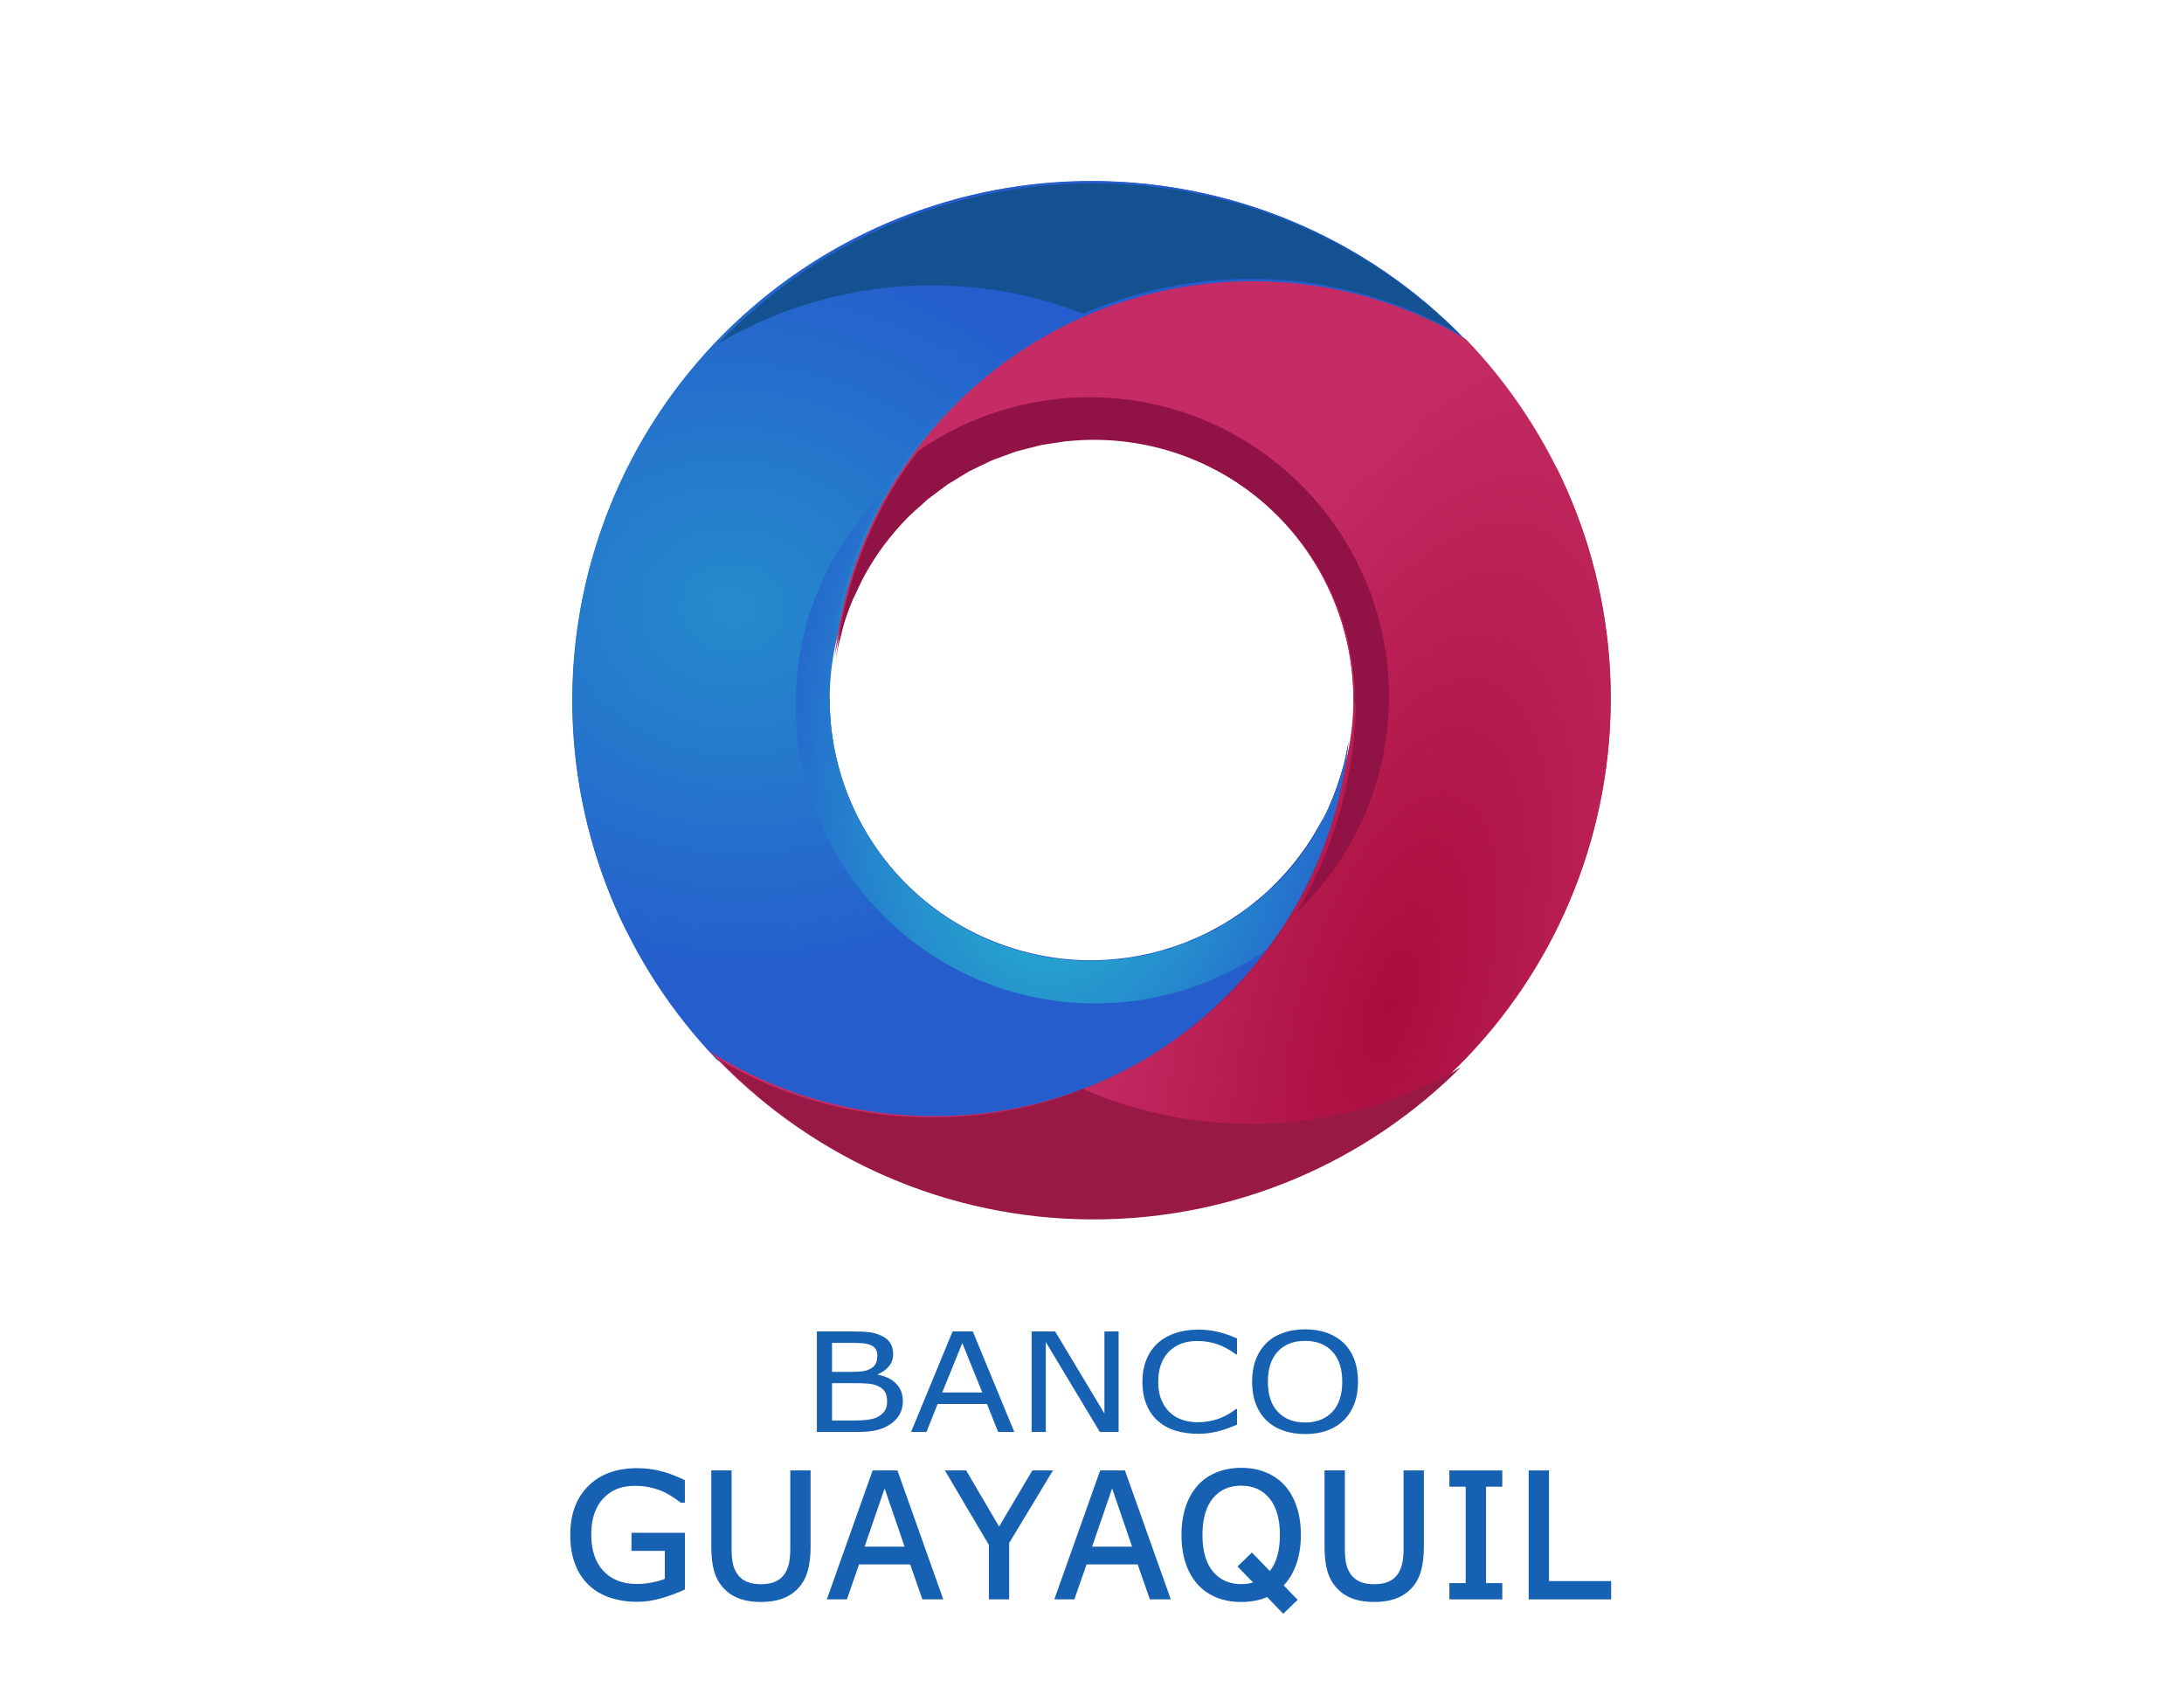 <?xml version="1.0" encoding="UTF-8" standalone="no"?>
<!-- Created with Inkscape (http://www.inkscape.org/) -->

<svg
   xmlns:dc="http://purl.org/dc/elements/1.1/"
   xmlns:cc="http://creativecommons.org/ns#"
   xmlns:rdf="http://www.w3.org/1999/02/22-rdf-syntax-ns#"
   xmlns:svg="http://www.w3.org/2000/svg"
   xmlns="http://www.w3.org/2000/svg"
   xmlns:xlink="http://www.w3.org/1999/xlink"
   xmlns:sodipodi="http://sodipodi.sourceforge.net/DTD/sodipodi-0.dtd"
   xmlns:inkscape="http://www.inkscape.org/namespaces/inkscape"
   width="1031.429"
   height="800"
   id="svg2"
   version="1.1"
   inkscape:version="0.48.5 r10040"
   sodipodi:docname="Documento nuevo 1">
  <defs
     id="defs4">
    <linearGradient
       id="linearGradient4081">
      <stop
         id="stop4083"
         offset="0"
         style="stop-color:#25e5cc;stop-opacity:1;" />
      <stop
         id="stop4085"
         offset="1"
         style="stop-color:#255dcc;stop-opacity:1;" />
    </linearGradient>
    <linearGradient
       id="linearGradient4053">
      <stop
         id="stop4055"
         offset="0"
         style="stop-color:#258bcc;stop-opacity:1;" />
      <stop
         id="stop4057"
         offset="1"
         style="stop-color:#25388b;stop-opacity:0.471" />
    </linearGradient>
    <linearGradient
       id="linearGradient4035">
      <stop
         style="stop-color:#258bcc;stop-opacity:1;"
         offset="0"
         id="stop4037" />
      <stop
         style="stop-color:#255dcc;stop-opacity:1;"
         offset="1"
         id="stop4039" />
    </linearGradient>
    <linearGradient
       id="linearGradient4027">
      <stop
         style="stop-color:#1664af;stop-opacity:1;"
         offset="0"
         id="stop4029" />
      <stop
         style="stop-color:#1664e7;stop-opacity:1;"
         offset="1"
         id="stop4031" />
    </linearGradient>
    <linearGradient
       id="linearGradient4019">
      <stop
         style="stop-color:#a90d3c;stop-opacity:1;"
         offset="0"
         id="stop4021" />
      <stop
         style="stop-color:#c52c65;stop-opacity:1;"
         offset="1"
         id="stop4023" />
    </linearGradient>
    <radialGradient
       inkscape:collect="always"
       xlink:href="#linearGradient4081"
       id="radialGradient4049"
       cx="401.672"
       cy="457.125"
       fx="401.672"
       fy="457.125"
       r="130.547"
       gradientTransform="matrix(-1.085,-0.164,0.277,-1.836,895.13,1362.263)"
       gradientUnits="userSpaceOnUse" />
    <radialGradient
       inkscape:collect="always"
       xlink:href="#linearGradient4019"
       id="radialGradient4077"
       gradientUnits="userSpaceOnUse"
       gradientTransform="matrix(0.451,-1.542,0.611,0.179,386.859,911.905)"
       cx="226.597"
       cy="102.664"
       fx="226.597"
       fy="102.664"
       r="212.812" />
    <radialGradient
       inkscape:collect="always"
       xlink:href="#linearGradient4035"
       id="radialGradient4079"
       gradientUnits="userSpaceOnUse"
       gradientTransform="matrix(-0.995,-0.095,0.081,-0.84,450.086,745.284)"
       cx="241.42"
       cy="392.916"
       fx="241.42"
       fy="392.916"
       r="212.812" />
    <radialGradient
       inkscape:collect="always"
       xlink:href="#linearGradient4035"
       id="radialGradient4089"
       gradientUnits="userSpaceOnUse"
       gradientTransform="matrix(-0.995,-0.095,0.081,-0.84,634.086,745.284)"
       cx="241.42"
       cy="392.916"
       fx="241.42"
       fy="392.916"
       r="212.812" />
    <radialGradient
       inkscape:collect="always"
       xlink:href="#linearGradient4019"
       id="radialGradient4091"
       gradientUnits="userSpaceOnUse"
       gradientTransform="matrix(0.451,-1.542,0.611,0.179,570.859,911.905)"
       cx="226.597"
       cy="102.664"
       fx="226.597"
       fy="102.664"
       r="212.812" />
    <radialGradient
       inkscape:collect="always"
       xlink:href="#linearGradient4019"
       id="radialGradient4148"
       gradientUnits="userSpaceOnUse"
       gradientTransform="matrix(0.451,-1.542,0.611,0.179,386.859,911.905)"
       cx="226.597"
       cy="102.664"
       fx="226.597"
       fy="102.664"
       r="212.812" />
    <radialGradient
       inkscape:collect="always"
       xlink:href="#linearGradient4035"
       id="radialGradient4150"
       gradientUnits="userSpaceOnUse"
       gradientTransform="matrix(-0.995,-0.095,0.081,-0.84,450.086,745.284)"
       cx="241.42"
       cy="392.916"
       fx="241.42"
       fy="392.916"
       r="212.812" />
    <radialGradient
       inkscape:collect="always"
       xlink:href="#linearGradient4035"
       id="radialGradient4152"
       gradientUnits="userSpaceOnUse"
       gradientTransform="matrix(-0.995,-0.095,0.081,-0.84,634.086,745.284)"
       cx="241.42"
       cy="392.916"
       fx="241.42"
       fy="392.916"
       r="212.812" />
    <radialGradient
       inkscape:collect="always"
       xlink:href="#linearGradient4019"
       id="radialGradient4154"
       gradientUnits="userSpaceOnUse"
       gradientTransform="matrix(0.451,-1.542,0.611,0.179,570.859,911.905)"
       cx="226.597"
       cy="102.664"
       fx="226.597"
       fy="102.664"
       r="212.812" />
    <radialGradient
       inkscape:collect="always"
       xlink:href="#linearGradient4081"
       id="radialGradient4156"
       gradientUnits="userSpaceOnUse"
       gradientTransform="matrix(-1.085,-0.164,0.277,-1.836,895.13,1362.263)"
       cx="401.672"
       cy="457.125"
       fx="401.672"
       fy="457.125"
       r="130.547" />
  </defs>
  <sodipodi:namedview
     id="base"
     pagecolor="#ffffff"
     bordercolor="#666666"
     borderopacity="1.0"
     inkscape:pageopacity="0.0"
     inkscape:pageshadow="2"
     inkscape:zoom="0.35355339"
     inkscape:cx="533.67225"
     inkscape:cy="347.23388"
     inkscape:document-units="px"
     inkscape:current-layer="layer1"
     showgrid="false"
     fit-margin-top="0"
     fit-margin-left="0"
     fit-margin-right="0"
     fit-margin-bottom="0"
     showguides="true"
     inkscape:guide-bbox="true"
     inkscape:window-width="1366"
     inkscape:window-height="705"
     inkscape:window-x="-8"
     inkscape:window-y="-8"
     inkscape:window-maximized="1">
    <sodipodi:guide
       orientation="1,0"
       position="515.714,800.413"
       id="guide4093" />
  </sodipodi:namedview>
  <g
     inkscape:label="Capa 1"
     inkscape:groupmode="layer"
     id="layer1"
     transform="translate(-88.571,-138.076)">
    <rect
       style="opacity:1;fill:#ffffff;fill-opacity:1;stroke:none"
       id="rect4087"
       width="1031.429"
       height="800"
       x="88.571"
       y="138.076" />
    <g
       id="g4126"
       transform="translate(9.223,32.726)">
      <g
         transform="matrix(0.953,0.302,-0.302,0.953,334.88,-103.78)"
         id="g4073">
        <path
           id="path4015"
           d="m 587.768,265.633 c -1.263,-0.745 -2.501,-1.533 -3.781,-2.25 -3.185,-1.784 -6.429,-3.483 -9.719,-5.094 -3.29,-1.611 -6.611,-3.131 -10,-4.562 -3.389,-1.431 -6.83,-2.786 -10.312,-4.031 -3.482,-1.245 -7.025,-2.384 -10.594,-3.438 -3.569,-1.053 -7.163,-2.02 -10.812,-2.875 -3.65,-0.855 -7.338,-1.6 -11.062,-2.25 -3.724,-0.65 -7.489,-1.185 -11.281,-1.625 -3.793,-0.44 -7.614,-0.777 -11.469,-1 -3.855,-0.223 -7.745,-0.344 -11.656,-0.344 -3.428,0 -6.833,0.078 -10.219,0.25 -3.386,0.172 -6.755,0.442 -10.094,0.781 -3.339,0.339 -6.649,0.748 -9.938,1.25 -3.288,0.502 -6.548,1.088 -9.781,1.75 -6.466,1.323 -12.811,2.971 -19.031,4.906 -6.22,1.935 -12.308,4.174 -18.25,6.688 -5.942,2.513 -11.745,5.285 -17.375,8.344 -5.63,3.058 -11.091,6.399 -16.375,9.969 -5.284,3.57 -10.407,7.389 -15.312,11.438 -4.906,4.049 -9.6,8.319 -14.094,12.812 -4.494,4.494 -8.764,9.188 -12.812,14.094 -4.049,4.906 -7.867,10.028 -11.438,15.312 -3.57,5.284 -6.91,10.745 -9.969,16.375 -3.058,5.63 -5.83,11.433 -8.344,17.375 -2.513,5.942 -4.753,12.03 -6.688,18.25 -1.935,6.22 -3.583,12.565 -4.906,19.031 -0.662,3.233 -1.248,6.493 -1.75,9.781 -0.479,3.133 -0.857,6.29 -1.188,9.469 9.469,-58.725 60.255,-103.594 121.656,-103.594 68.137,0 123.375,55.207 123.375,123.344 0,0.411 -0.059,0.809 -0.062,1.219 l 0.5,0 c -0.054,3.382 -0.185,6.755 -0.406,10.094 -0.221,3.339 -0.523,6.646 -0.906,9.938 -0.767,6.583 -1.855,13.067 -3.25,19.438 -1.395,6.37 -3.104,12.625 -5.094,18.75 -1.99,6.125 -4.26,12.121 -6.812,17.969 -2.552,5.848 -5.386,11.555 -8.469,17.094 -3.083,5.538 -6.419,10.897 -10,16.094 -3.581,5.196 -7.422,10.209 -11.469,15.031 -4.047,4.822 -8.3,9.459 -12.781,13.875 -4.481,4.416 -9.18,8.617 -14.062,12.594 -4.882,3.977 -9.967,7.745 -15.219,11.25 -5.251,3.506 -10.662,6.748 -16.25,9.75 -5.588,3.002 -11.326,5.753 -17.219,8.219 -5.893,2.466 -11.96,4.664 -18.125,6.562 -6.165,1.898 -12.438,3.484 -18.844,4.781 -6.406,1.298 -12.918,2.304 -19.531,2.969 -3.307,0.333 -6.647,0.582 -10,0.75 -3.353,0.168 -6.73,0.25 -10.125,0.25 -6.198,0 -12.322,-0.288 -18.375,-0.844 -6.053,-0.555 -12.023,-1.383 -17.906,-2.469 -5.883,-1.086 -11.686,-2.439 -17.375,-4.031 -5.689,-1.592 -11.28,-3.426 -16.75,-5.5 -5.47,-2.074 -10.804,-4.376 -16.031,-6.906 -5.227,-2.531 -10.353,-5.287 -15.312,-8.25 -1.482,-0.886 -2.856,-1.921 -4.312,-2.844 44.822,48.577 109.004,79.031 180.312,79.031 135.483,0 245.312,-109.83 245.312,-245.312 0,-65.851 -25.992,-125.591 -68.219,-169.656 z"
           style="fill:url(#radialGradient4148);fill-opacity:1;stroke:none"
           inkscape:connector-curvature="0" />
        <path
           inkscape:connector-curvature="0"
           id="path4069"
           d="m 233.969,605.906 c 1.263,0.745 2.501,1.533 3.781,2.25 3.185,1.784 6.429,3.483 9.719,5.094 3.29,1.611 6.611,3.131 10,4.562 3.389,1.431 6.83,2.786 10.312,4.031 3.482,1.245 7.025,2.384 10.594,3.438 3.569,1.053 7.163,2.02 10.812,2.875 3.65,0.855 7.338,1.6 11.062,2.25 3.724,0.65 7.489,1.185 11.281,1.625 3.793,0.44 7.614,0.777 11.469,1 3.855,0.223 7.745,0.344 11.656,0.344 3.428,0 6.833,-0.078 10.219,-0.25 3.386,-0.172 6.755,-0.442 10.094,-0.781 3.339,-0.339 6.649,-0.748 9.938,-1.25 3.288,-0.502 6.548,-1.088 9.781,-1.75 6.466,-1.323 12.811,-2.971 19.031,-4.906 6.22,-1.935 12.308,-4.174 18.25,-6.688 5.942,-2.513 11.745,-5.285 17.375,-8.344 5.63,-3.058 11.091,-6.399 16.375,-9.969 5.284,-3.57 10.407,-7.389 15.312,-11.438 4.906,-4.049 9.6,-8.319 14.094,-12.812 4.494,-4.494 8.764,-9.188 12.812,-14.094 4.049,-4.906 7.867,-10.028 11.438,-15.312 3.57,-5.284 6.91,-10.745 9.969,-16.375 3.058,-5.63 5.83,-11.433 8.344,-17.375 2.513,-5.942 4.753,-12.03 6.688,-18.25 1.935,-6.22 3.583,-12.565 4.906,-19.031 0.662,-3.233 1.248,-6.493 1.75,-9.781 0.479,-3.133 0.857,-6.29 1.188,-9.469 -9.469,58.725 -60.255,103.594 -121.656,103.594 -68.137,0 -123.375,-55.207 -123.375,-123.344 0,-0.411 0.059,-0.809 0.062,-1.219 l -0.5,0 c 0.054,-3.382 0.185,-6.755 0.406,-10.094 0.221,-3.339 0.523,-6.646 0.906,-9.938 0.767,-6.583 1.855,-13.067 3.25,-19.438 1.395,-6.37 3.104,-12.625 5.094,-18.75 1.99,-6.125 4.26,-12.121 6.812,-17.969 2.552,-5.848 5.386,-11.555 8.469,-17.094 3.083,-5.538 6.419,-10.897 10,-16.094 3.581,-5.196 7.422,-10.209 11.469,-15.031 4.047,-4.822 8.3,-9.459 12.781,-13.875 4.481,-4.416 9.18,-8.617 14.062,-12.594 4.882,-3.977 9.967,-7.745 15.219,-11.25 5.251,-3.506 10.662,-6.748 16.25,-9.75 5.588,-3.002 11.326,-5.753 17.219,-8.219 5.893,-2.466 11.96,-4.664 18.125,-6.562 6.165,-1.898 12.438,-3.484 18.844,-4.781 6.406,-1.298 12.918,-2.304 19.531,-2.969 3.307,-0.333 6.647,-0.582 10,-0.75 3.353,-0.168 6.73,-0.25 10.125,-0.25 6.198,0 12.322,0.288 18.375,0.844 6.053,0.555 12.023,1.383 17.906,2.469 5.883,1.086 11.686,2.439 17.375,4.031 5.689,1.592 11.28,3.426 16.75,5.5 5.47,2.074 10.804,4.376 16.031,6.906 5.227,2.531 10.353,5.287 15.312,8.25 1.482,0.886 2.856,1.921 4.312,2.844 C 546.553,221.392 482.371,190.938 411.062,190.938 275.58,190.938 165.75,300.767 165.75,436.25 c 0,65.851 25.992,125.591 68.219,169.656 z"
           style="fill:url(#radialGradient4150);fill-opacity:1;stroke:none" />
      </g>
      <path
         inkscape:connector-curvature="0"
         id="path3808"
         d="m 417.969,605.906 c 1.263,0.745 2.501,1.533 3.781,2.25 3.185,1.784 6.429,3.483 9.719,5.094 3.29,1.611 6.611,3.131 10,4.562 3.389,1.431 6.83,2.786 10.312,4.031 3.482,1.245 7.025,2.384 10.594,3.438 3.569,1.053 7.163,2.02 10.812,2.875 3.65,0.855 7.338,1.6 11.062,2.25 3.724,0.65 7.489,1.185 11.281,1.625 3.793,0.44 7.614,0.777 11.469,1 3.855,0.223 7.745,0.344 11.656,0.344 3.428,0 6.833,-0.078 10.219,-0.25 3.386,-0.172 6.755,-0.442 10.094,-0.781 3.339,-0.339 6.649,-0.748 9.938,-1.25 3.288,-0.502 6.548,-1.088 9.781,-1.75 6.466,-1.323 12.811,-2.971 19.031,-4.906 6.22,-1.935 12.308,-4.174 18.25,-6.688 5.942,-2.513 11.745,-5.285 17.375,-8.344 5.63,-3.058 11.091,-6.399 16.375,-9.969 5.284,-3.57 10.407,-7.389 15.312,-11.438 4.906,-4.049 9.6,-8.319 14.094,-12.812 4.494,-4.494 8.764,-9.188 12.812,-14.094 4.049,-4.906 7.867,-10.028 11.438,-15.312 3.57,-5.284 6.91,-10.745 9.969,-16.375 3.058,-5.63 5.83,-11.433 8.344,-17.375 2.513,-5.942 4.753,-12.03 6.688,-18.25 1.935,-6.22 3.583,-12.565 4.906,-19.031 0.662,-3.233 1.248,-6.493 1.75,-9.781 0.479,-3.133 0.857,-6.29 1.188,-9.469 -9.469,58.725 -60.255,103.594 -121.656,103.594 -68.137,0 -123.375,-55.207 -123.375,-123.344 0,-0.411 0.059,-0.809 0.062,-1.219 l -0.5,0 c 0.054,-3.382 0.185,-6.755 0.406,-10.094 0.221,-3.339 0.523,-6.646 0.906,-9.938 0.767,-6.583 1.855,-13.067 3.25,-19.438 1.395,-6.37 3.104,-12.625 5.094,-18.75 1.99,-6.125 4.26,-12.121 6.812,-17.969 2.552,-5.848 5.386,-11.555 8.469,-17.094 3.083,-5.538 6.419,-10.897 10,-16.094 3.581,-5.196 7.422,-10.209 11.469,-15.031 4.047,-4.822 8.3,-9.459 12.781,-13.875 4.481,-4.416 9.18,-8.617 14.062,-12.594 4.882,-3.977 9.967,-7.745 15.219,-11.25 5.251,-3.506 10.662,-6.748 16.25,-9.75 5.588,-3.002 11.326,-5.753 17.219,-8.219 5.893,-2.466 11.96,-4.664 18.125,-6.562 6.165,-1.898 12.438,-3.484 18.844,-4.781 6.406,-1.298 12.918,-2.304 19.531,-2.969 3.307,-0.333 6.647,-0.582 10,-0.75 3.353,-0.168 6.73,-0.25 10.125,-0.25 6.198,0 12.322,0.288 18.375,0.844 6.053,0.555 12.023,1.383 17.906,2.469 5.883,1.086 11.686,2.439 17.375,4.031 5.689,1.592 11.28,3.426 16.75,5.5 5.47,2.074 10.804,4.376 16.031,6.906 5.227,2.531 10.353,5.287 15.312,8.25 1.482,0.886 2.856,1.921 4.312,2.844 C 730.553,221.392 666.371,190.938 595.062,190.938 459.58,190.938 349.75,300.767 349.75,436.25 c 0,65.851 25.992,125.591 68.219,169.656 z"
         style="fill:url(#radialGradient4152);fill-opacity:1;stroke:none" />
      <path
         inkscape:connector-curvature="0"
         id="path3932"
         d="m 713.969,466.344 c 0.488,-1.909 1.071,-3.775 1.469,-5.719 0.336,-1.64 0.511,-3.337 0.781,-5 0.004,-0.041 -0.004,-0.084 0,-0.125 -0.592,3.67 -1.343,7.289 -2.25,10.844 z"
         style="fill:#000080;stroke:none" />
      <path
         inkscape:connector-curvature="0"
         id="path3930"
         d="m 706.75,486.875 c 0.477,-1.044 1.052,-2.035 1.5,-3.094 1.561,-3.689 2.955,-7.481 4.156,-11.344 0.62,-1.993 1.042,-4.059 1.562,-6.094 -1.814,7.109 -4.233,13.976 -7.219,20.531 z"
         style="fill:#000080;stroke:none" />
      <path
         inkscape:connector-curvature="0"
         id="path3928"
         d="m 676.375,527.906 c 1.828,-1.623 3.709,-3.209 5.438,-4.938 2.791,-2.79 5.423,-5.704 7.938,-8.75 2.514,-3.046 4.908,-6.219 7.125,-9.5 2.217,-3.281 4.257,-6.661 6.156,-10.156 1.354,-2.492 2.535,-5.095 3.719,-7.688 -7.175,15.753 -17.614,29.669 -30.375,41.031 z"
         style="fill:#000080;stroke:none" />
      <path
         inkscape:connector-curvature="0"
         id="path3926"
         d="m 669.281,533.75 c 1.242,-0.948 2.545,-1.819 3.75,-2.812 0.5,-0.413 0.944,-0.892 1.438,-1.312 -1.678,1.433 -3.433,2.783 -5.188,4.125 z"
         style="fill:#000080;stroke:none" />
      <path
         inkscape:connector-curvature="0"
         id="path3924"
         d="m 660.281,540 c 1.071,-0.676 2.201,-1.261 3.25,-1.969 0.562,-0.38 1.069,-0.83 1.625,-1.219 -1.585,1.111 -3.236,2.15 -4.875,3.188 z"
         style="fill:#000080;stroke:none" />
      <path
         inkscape:connector-curvature="0"
         id="path3922"
         d="m 650.594,545.562 c 0.916,-0.468 1.879,-0.854 2.781,-1.344 0.808,-0.439 1.546,-0.981 2.344,-1.438 -1.687,0.968 -3.389,1.892 -5.125,2.781 z"
         style="fill:#000080;stroke:none" />
      <path
         inkscape:connector-curvature="0"
         id="path3920"
         d="m 640.188,550.281 c 0.79,-0.315 1.624,-0.544 2.406,-0.875 0.944,-0.399 1.818,-0.922 2.75,-1.344 -1.703,0.772 -3.413,1.523 -5.156,2.219 z"
         style="fill:#000080;stroke:none" />
      <path
         inkscape:connector-curvature="0"
         id="path3918"
         d="m 629.312,554.062 c 0.638,-0.187 1.304,-0.303 1.938,-0.5 1.246,-0.387 2.428,-0.918 3.656,-1.344 -1.85,0.642 -3.705,1.289 -5.594,1.844 z"
         style="fill:#000080;stroke:none" />
      <path
         inkscape:connector-curvature="0"
         id="path3916"
         d="m 618.281,556.781 c 0.381,-0.074 0.777,-0.11 1.156,-0.188 1.285,-0.263 2.511,-0.666 3.781,-0.969 -1.642,0.392 -3.27,0.831 -4.938,1.156 z"
         style="fill:#000080;stroke:none" />
      <path
         inkscape:connector-curvature="0"
         id="path3914"
         d="m 606.312,558.5 c 0.288,-0.027 0.588,-0.002 0.875,-0.031 1.429,-0.145 2.805,-0.463 4.219,-0.656 -1.697,0.233 -3.375,0.525 -5.094,0.688 z"
         style="fill:#000080;stroke:none" />
      <path
         id="path4071"
         d="m 771.768,265.633 c -1.263,-0.745 -2.501,-1.533 -3.781,-2.25 -3.185,-1.784 -6.429,-3.483 -9.719,-5.094 -3.29,-1.611 -6.611,-3.131 -10,-4.562 -3.389,-1.431 -6.83,-2.786 -10.312,-4.031 -3.482,-1.245 -7.025,-2.384 -10.594,-3.438 -3.569,-1.053 -7.163,-2.02 -10.812,-2.875 -3.65,-0.855 -7.338,-1.6 -11.062,-2.25 -3.724,-0.65 -7.489,-1.185 -11.281,-1.625 -3.793,-0.44 -7.614,-0.777 -11.469,-1 -3.855,-0.223 -7.745,-0.344 -11.656,-0.344 -3.428,0 -6.833,0.078 -10.219,0.25 -3.386,0.172 -6.755,0.442 -10.094,0.781 -3.339,0.339 -6.649,0.748 -9.938,1.25 -3.288,0.502 -6.548,1.088 -9.781,1.75 -6.466,1.323 -12.811,2.971 -19.031,4.906 -6.22,1.935 -12.308,4.174 -18.25,6.688 -5.942,2.513 -11.745,5.285 -17.375,8.344 -5.63,3.058 -11.091,6.399 -16.375,9.969 -5.284,3.57 -10.407,7.389 -15.312,11.438 -4.906,4.049 -9.6,8.319 -14.094,12.812 -4.494,4.494 -8.764,9.188 -12.812,14.094 -4.049,4.906 -7.867,10.028 -11.438,15.312 -3.57,5.284 -6.91,10.745 -9.969,16.375 -3.058,5.63 -5.83,11.433 -8.344,17.375 -2.513,5.942 -4.753,12.03 -6.688,18.25 -1.935,6.22 -3.583,12.565 -4.906,19.031 -0.662,3.233 -1.248,6.493 -1.75,9.781 -0.479,3.133 -0.857,6.29 -1.188,9.469 9.469,-58.725 60.255,-103.594 121.656,-103.594 68.137,0 123.375,55.207 123.375,123.344 0,0.411 -0.059,0.809 -0.062,1.219 l 0.5,0 c -0.054,3.382 -0.185,6.755 -0.406,10.094 -0.221,3.339 -0.523,6.646 -0.906,9.938 -0.767,6.583 -1.855,13.067 -3.25,19.438 -1.395,6.37 -3.104,12.625 -5.094,18.75 -1.99,6.125 -4.26,12.121 -6.812,17.969 -2.552,5.848 -5.386,11.555 -8.469,17.094 -3.083,5.538 -6.419,10.897 -10,16.094 -3.581,5.196 -7.422,10.209 -11.469,15.031 -4.047,4.822 -8.3,9.459 -12.781,13.875 -4.481,4.416 -9.18,8.617 -14.062,12.594 -4.882,3.977 -9.967,7.745 -15.219,11.25 -5.251,3.506 -10.662,6.748 -16.25,9.75 -5.588,3.002 -11.326,5.753 -17.219,8.219 -5.893,2.466 -11.96,4.664 -18.125,6.562 -6.165,1.898 -12.438,3.484 -18.844,4.781 -6.406,1.298 -12.918,2.304 -19.531,2.969 -3.307,0.333 -6.647,0.582 -10,0.75 -3.353,0.168 -6.73,0.25 -10.125,0.25 -6.198,0 -12.322,-0.288 -18.375,-0.844 -6.053,-0.555 -12.023,-1.383 -17.906,-2.469 -5.883,-1.086 -11.686,-2.439 -17.375,-4.031 -5.689,-1.592 -11.28,-3.426 -16.75,-5.5 -5.47,-2.074 -10.804,-4.376 -16.031,-6.906 -5.227,-2.531 -10.353,-5.287 -15.312,-8.25 -1.482,-0.886 -2.856,-1.921 -4.312,-2.844 44.822,48.577 109.004,79.031 180.312,79.031 135.483,0 245.312,-109.83 245.312,-245.312 0,-65.851 -25.992,-125.591 -68.219,-169.656 z"
         style="fill:url(#radialGradient4154);fill-opacity:1;stroke:none"
         inkscape:connector-curvature="0" />
      <path
         inkscape:connector-curvature="0"
         id="path3912"
         d="m 499.531,335.062 c -3.4,3.214 -6.647,6.593 -9.719,10.125 -3.081,3.543 -5.996,7.226 -8.719,11.062 -2.723,3.837 -5.257,7.832 -7.594,11.938 -2.337,4.105 -4.482,8.339 -6.406,12.688 -1.924,4.348 -3.61,8.81 -5.094,13.375 -1.484,4.565 -2.765,9.211 -3.781,13.969 -1.017,4.757 -1.791,9.608 -2.312,14.531 -0.522,4.924 -0.781,9.936 -0.781,15 0,4.882 0.236,9.714 0.719,14.469 0.483,4.755 1.214,9.428 2.156,14.031 0.942,4.604 2.091,9.134 3.469,13.562 1.377,4.429 2.992,8.77 4.781,13 1.789,4.23 3.76,8.336 5.938,12.344 2.177,4.008 4.552,7.925 7.094,11.688 2.542,3.762 5.274,7.382 8.156,10.875 2.882,3.493 5.926,6.832 9.125,10.031 3.199,3.199 6.539,6.243 10.031,9.125 3.493,2.882 7.113,5.615 10.875,8.156 3.762,2.542 7.679,4.916 11.688,7.094 4.008,2.177 8.113,4.148 12.344,5.938 4.23,1.789 8.571,3.404 13,4.781 4.429,1.377 8.959,2.527 13.562,3.469 4.604,0.942 9.277,1.673 14.031,2.156 4.755,0.483 9.587,0.719 14.469,0.719 4.882,0 9.714,-0.236 14.469,-0.719 4.755,-0.483 9.428,-1.214 14.031,-2.156 4.604,-0.942 9.134,-2.091 13.562,-3.469 4.429,-1.377 8.77,-2.992 13,-4.781 4.23,-1.789 8.336,-3.76 12.344,-5.938 4.008,-2.177 7.925,-4.552 11.688,-7.094 0.637,-0.43 1.215,-0.935 1.844,-1.375 1.964,-2.623 4.04,-5.159 5.875,-7.875 3.57,-5.284 6.91,-10.745 9.969,-16.375 3.058,-5.63 5.83,-11.433 8.344,-17.375 2.513,-5.942 4.753,-12.03 6.688,-18.25 1.935,-6.22 3.583,-12.565 4.906,-19.031 0.662,-3.233 1.248,-6.493 1.75,-9.781 0.473,-3.092 0.86,-6.207 1.188,-9.344 -0.27,1.663 -0.446,3.36 -0.781,5 -0.398,1.944 -0.981,3.809 -1.469,5.719 -0.52,2.034 -0.943,4.101 -1.562,6.094 -1.202,3.863 -2.595,7.654 -4.156,11.344 -0.448,1.059 -1.023,2.05 -1.5,3.094 -1.184,2.592 -2.365,5.195 -3.719,7.688 -1.899,3.495 -3.939,6.875 -6.156,10.156 -2.217,3.281 -4.611,6.454 -7.125,9.5 -2.514,3.046 -5.147,5.96 -7.938,8.75 -1.729,1.728 -3.609,3.314 -5.438,4.938 -0.641,0.57 -1.254,1.162 -1.906,1.719 -0.493,0.42 -0.937,0.9 -1.438,1.312 -1.205,0.994 -2.508,1.864 -3.75,2.812 -1.359,1.04 -2.722,2.079 -4.125,3.062 -0.556,0.389 -1.063,0.839 -1.625,1.219 -1.049,0.708 -2.179,1.292 -3.25,1.969 -1.505,0.953 -3.015,1.893 -4.562,2.781 -0.797,0.456 -1.535,0.999 -2.344,1.438 -0.903,0.49 -1.865,0.876 -2.781,1.344 -1.726,0.884 -3.477,1.696 -5.25,2.5 -0.932,0.422 -1.806,0.945 -2.75,1.344 -0.782,0.331 -1.616,0.56 -2.406,0.875 -1.738,0.694 -3.505,1.322 -5.281,1.938 -1.228,0.425 -2.411,0.957 -3.656,1.344 -0.634,0.197 -1.299,0.313 -1.938,0.5 -2.003,0.588 -4.049,1.075 -6.094,1.562 -1.27,0.302 -2.496,0.706 -3.781,0.969 -0.38,0.078 -0.775,0.113 -1.156,0.188 -2.261,0.441 -4.572,0.716 -6.875,1.031 -1.414,0.193 -2.79,0.511 -4.219,0.656 -0.287,0.029 -0.587,0.004 -0.875,0.031 -3.871,0.366 -7.782,0.594 -11.75,0.594 -68.137,0 -123.375,-55.207 -123.375,-123.344 0,-0.411 0.059,-0.809 0.062,-1.219 l -0.5,0 c 0.054,-3.382 0.185,-6.755 0.406,-10.094 0.221,-3.339 0.523,-6.646 0.906,-9.938 0.767,-6.583 1.855,-13.067 3.25,-19.438 1.395,-6.37 3.104,-12.625 5.094,-18.75 1.99,-6.125 4.26,-12.121 6.812,-17.969 2.552,-5.848 5.386,-11.555 8.469,-17.094 1.185,-2.129 2.584,-4.11 3.844,-6.188 z"
         style="opacity:0.841;fill:url(#radialGradient4156);fill-opacity:1;stroke:none" />
      <path
         inkscape:connector-curvature="0"
         id="path4009"
         d="m 418.683,605.549 c 44.652,46.595 107.462,75.656 177.094,75.656 67.789,0 129.162,-27.489 173.562,-71.938 -1.563,0.905 -3.036,1.949 -4.625,2.812 -5.629,3.058 -11.434,5.831 -17.375,8.344 -5.941,2.513 -12.03,4.753 -18.25,6.688 -6.22,1.935 -12.566,3.583 -19.031,4.906 -3.233,0.662 -6.493,1.248 -9.781,1.75 -3.288,0.502 -6.599,0.911 -9.938,1.25 -3.339,0.339 -6.708,0.61 -10.094,0.781 -3.386,0.172 -6.79,0.25 -10.219,0.25 -3.428,0 -6.833,-0.078 -10.219,-0.25 -3.386,-0.172 -6.755,-0.442 -10.094,-0.781 -3.339,-0.339 -6.65,-0.748 -9.938,-1.25 -3.288,-0.502 -6.548,-1.088 -9.781,-1.75 -6.466,-1.323 -12.811,-2.972 -19.031,-4.906 -6.22,-1.935 -12.309,-4.175 -18.25,-6.688 -0.642,-0.272 -1.236,-0.629 -1.875,-0.906 -4.104,1.588 -8.176,3.247 -12.406,4.562 -6.22,1.935 -12.565,3.583 -19.031,4.906 -3.233,0.662 -6.493,1.248 -9.781,1.75 -3.288,0.502 -6.599,0.911 -9.938,1.25 -3.339,0.339 -6.708,0.61 -10.094,0.781 -3.386,0.172 -6.79,0.25 -10.219,0.25 -3.911,0 -7.801,-0.121 -11.656,-0.344 -3.855,-0.223 -7.676,-0.56 -11.469,-1 -3.793,-0.44 -7.557,-0.975 -11.281,-1.625 -3.724,-0.65 -7.413,-1.395 -11.062,-2.25 -3.65,-0.855 -7.243,-1.822 -10.812,-2.875 -3.569,-1.053 -7.111,-2.192 -10.594,-3.438 -3.482,-1.245 -6.923,-2.6 -10.312,-4.031 -3.389,-1.431 -6.71,-2.952 -10,-4.562 -3.29,-1.611 -6.534,-3.309 -9.719,-5.094 -1.281,-0.717 -2.518,-1.505 -3.781,-2.25 z"
         style="fill:#981946;fill-opacity:1;stroke:none" />
      <path
         inkscape:connector-curvature="0"
         id="path4007"
         d="m 407.062,593.781 c 3.497,4.169 7.144,8.199 10.906,12.125 -3.75,-3.913 -7.357,-7.971 -10.844,-12.125 l -0.062,0 z"
         style="fill:#cccccc;stroke:none" />
      <path
         inkscape:connector-curvature="0"
         style="fill:#145190;fill-opacity:1;stroke:none"
         d="m 418.683,267.562 c 44.652,-46.595 107.462,-75.656 177.094,-75.656 67.789,0 129.162,27.489 173.562,71.938 -1.563,-0.905 -3.036,-1.949 -4.625,-2.812 -5.629,-3.058 -11.434,-5.831 -17.375,-8.344 -5.941,-2.513 -12.03,-4.753 -18.25,-6.688 -6.22,-1.935 -12.566,-3.583 -19.031,-4.906 -3.233,-0.662 -6.493,-1.248 -9.781,-1.75 -3.288,-0.502 -6.599,-0.911 -9.938,-1.25 -3.339,-0.339 -6.708,-0.61 -10.094,-0.781 -3.386,-0.172 -6.79,-0.25 -10.219,-0.25 -3.428,0 -6.833,0.078 -10.219,0.25 -3.386,0.172 -6.755,0.442 -10.094,0.781 -3.339,0.339 -6.65,0.748 -9.938,1.25 -3.288,0.502 -6.548,1.088 -9.781,1.75 -6.466,1.323 -12.811,2.972 -19.031,4.906 -6.22,1.935 -12.309,4.175 -18.25,6.688 -0.642,0.272 -1.236,0.629 -1.875,0.906 -4.104,-1.588 -8.176,-3.247 -12.406,-4.562 -6.22,-1.935 -12.565,-3.583 -19.031,-4.906 -3.233,-0.662 -6.493,-1.248 -9.781,-1.75 -3.288,-0.502 -6.599,-0.911 -9.938,-1.25 -3.339,-0.339 -6.708,-0.61 -10.094,-0.781 -3.386,-0.172 -6.79,-0.25 -10.219,-0.25 -3.911,0 -7.801,0.121 -11.656,0.344 -3.855,0.223 -7.676,0.56 -11.469,1 -3.793,0.44 -7.557,0.975 -11.281,1.625 -3.724,0.65 -7.413,1.395 -11.062,2.25 -3.65,0.855 -7.243,1.822 -10.812,2.875 -3.569,1.053 -7.111,2.192 -10.594,3.438 -3.482,1.245 -6.923,2.6 -10.312,4.031 -3.389,1.431 -6.71,2.952 -10,4.562 -3.29,1.611 -6.534,3.309 -9.719,5.094 -1.281,0.717 -2.518,1.505 -3.781,2.25 z"
         id="path4013" />
      <path
         inkscape:connector-curvature="0"
         style="fill:#911245;fill-opacity:1;stroke:none"
         d="m 690.884,537.086 c 3.4,-3.214 6.647,-6.593 9.719,-10.125 3.081,-3.543 5.996,-7.226 8.719,-11.062 2.723,-3.837 5.257,-7.832 7.594,-11.938 2.337,-4.105 4.482,-8.339 6.406,-12.688 1.924,-4.348 3.61,-8.81 5.094,-13.375 1.484,-4.565 2.765,-9.211 3.781,-13.969 1.017,-4.757 1.79,-9.608 2.312,-14.531 0.522,-4.924 0.781,-9.936 0.781,-15 0,-4.882 -0.236,-9.714 -0.719,-14.469 -0.483,-4.755 -1.214,-9.428 -2.156,-14.031 -0.942,-4.604 -2.091,-9.134 -3.469,-13.562 -1.377,-4.429 -2.992,-8.77 -4.781,-13 -1.789,-4.23 -3.76,-8.336 -5.938,-12.344 -2.177,-4.008 -4.552,-7.925 -7.094,-11.688 -2.542,-3.762 -5.274,-7.382 -8.156,-10.875 -2.882,-3.493 -5.926,-6.832 -9.125,-10.031 -3.199,-3.199 -6.539,-6.243 -10.031,-9.125 -3.493,-2.882 -7.113,-5.615 -10.875,-8.156 -3.762,-2.542 -7.679,-4.916 -11.688,-7.094 -4.008,-2.177 -8.113,-4.148 -12.344,-5.938 -4.23,-1.789 -8.571,-3.404 -13,-4.781 -4.429,-1.377 -8.959,-2.527 -13.562,-3.469 -4.604,-0.942 -9.277,-1.673 -14.031,-2.156 -4.755,-0.483 -9.587,-0.719 -14.469,-0.719 -4.882,0 -9.714,0.236 -14.469,0.719 -4.755,0.483 -9.428,1.214 -14.031,2.156 -4.604,0.942 -9.134,2.091 -13.562,3.469 -4.429,1.378 -8.77,2.992 -13,4.781 -4.23,1.789 -8.336,3.76 -12.344,5.938 -4.008,2.177 -7.925,4.552 -11.688,7.094 -0.637,0.43 -1.215,0.935 -1.844,1.375 -1.964,2.623 -4.04,5.159 -5.875,7.875 -3.57,5.284 -6.91,10.745 -9.969,16.375 -3.058,5.63 -5.83,11.433 -8.344,17.375 -2.513,5.942 -4.753,12.03 -6.688,18.25 -1.935,6.22 -3.583,12.565 -4.906,19.031 -0.662,3.233 -1.248,6.493 -1.75,9.781 -0.473,3.092 -0.86,6.207 -1.188,9.344 0.27,-1.663 0.446,-3.36 0.781,-5 0.398,-1.944 0.981,-3.809 1.469,-5.719 0.52,-2.034 0.943,-4.101 1.562,-6.094 1.202,-3.863 2.595,-7.654 4.156,-11.344 0.448,-1.059 1.023,-2.05 1.5,-3.094 1.184,-2.592 2.365,-5.195 3.719,-7.688 1.899,-3.495 3.939,-6.875 6.156,-10.156 2.217,-3.281 4.611,-6.454 7.125,-9.5 2.514,-3.046 5.147,-5.96 7.938,-8.75 1.729,-1.728 3.609,-3.314 5.438,-4.938 0.641,-0.57 1.254,-1.162 1.906,-1.719 0.493,-0.42 0.937,-0.9 1.438,-1.312 1.205,-0.994 2.508,-1.864 3.75,-2.812 1.359,-1.04 2.722,-2.079 4.125,-3.062 0.556,-0.389 1.063,-0.839 1.625,-1.219 1.049,-0.708 2.179,-1.292 3.25,-1.969 1.505,-0.953 3.015,-1.893 4.562,-2.781 0.797,-0.456 1.535,-0.999 2.344,-1.438 0.903,-0.49 1.865,-0.876 2.781,-1.344 1.726,-0.884 3.477,-1.696 5.25,-2.5 0.932,-0.422 1.806,-0.945 2.75,-1.344 0.782,-0.331 1.616,-0.56 2.406,-0.875 1.738,-0.694 3.505,-1.322 5.281,-1.938 1.228,-0.425 2.411,-0.957 3.656,-1.344 0.634,-0.197 1.299,-0.313 1.938,-0.5 2.003,-0.588 4.049,-1.075 6.094,-1.562 1.27,-0.302 2.496,-0.706 3.781,-0.969 0.38,-0.078 0.775,-0.113 1.156,-0.188 2.261,-0.441 4.572,-0.716 6.875,-1.031 1.414,-0.193 2.79,-0.511 4.219,-0.656 0.287,-0.029 0.587,-0.004 0.875,-0.031 3.871,-0.366 7.782,-0.594 11.75,-0.594 68.137,0 123.375,55.207 123.375,123.344 0,0.411 -0.059,0.809 -0.062,1.219 l 0.5,0 c -0.054,3.382 -0.185,6.755 -0.406,10.094 -0.221,3.339 -0.523,6.646 -0.906,9.938 -0.767,6.583 -1.855,13.067 -3.25,19.438 -1.395,6.37 -3.104,12.625 -5.094,18.75 -1.99,6.125 -4.26,12.121 -6.812,17.969 -2.552,5.848 -5.386,11.555 -8.469,17.094 -1.185,2.129 -2.584,4.11 -3.844,6.188 z"
         id="path4017" />
    </g>
    <g
       transform="matrix(1.065,0,0,0.939,6.533,0)"
       style="font-size:12.558px;font-style:normal;font-variant:normal;font-weight:normal;font-stretch:normal;text-align:center;line-height:125%;letter-spacing:0px;word-spacing:0px;text-anchor:middle;fill:#1761b3;fill-opacity:1;stroke:none;font-family:MS Reference Sans Serif;-inkscape-font-specification:MS Reference Sans Serif"
       id="text4059">
      <path
         d="m 477.4,851.655 c -4e-5,2.513 -0.475,4.732 -1.426,6.657 -0.951,1.925 -2.23,3.509 -3.838,4.755 -1.902,1.494 -3.991,2.558 -6.266,3.192 -2.275,0.634 -5.168,0.951 -8.677,0.951 l -17.932,0 0,-50.569 14.977,0 c 3.69,5e-5 6.453,0.136 8.287,0.408 1.834,0.272 3.589,0.838 5.264,1.698 1.857,0.974 3.204,2.225 4.041,3.753 0.838,1.528 1.257,3.357 1.257,5.485 -4e-5,2.4 -0.611,4.443 -1.834,6.13 -1.223,1.687 -2.853,3.04 -4.89,4.058 l 0,0.272 c 3.419,0.702 6.113,2.202 8.083,4.5 1.97,2.298 2.955,5.202 2.955,8.711 z m -11.309,-22.788 c -3e-5,-1.223 -0.204,-2.253 -0.611,-3.091 -0.408,-0.838 -1.064,-1.517 -1.97,-2.038 -1.064,-0.611 -2.355,-0.991 -3.872,-1.138 -1.517,-0.147 -3.396,-0.221 -5.638,-0.221 l -8.015,0 0,14.604 8.694,0 c 2.106,3e-5 3.781,-0.108 5.026,-0.323 1.245,-0.215 2.4,-0.662 3.464,-1.341 1.064,-0.679 1.817,-1.557 2.258,-2.632 0.441,-1.075 0.662,-2.349 0.662,-3.821 z m 4.313,23.06 c -4e-5,-2.038 -0.306,-3.657 -0.917,-4.857 -0.611,-1.2 -1.721,-2.219 -3.328,-3.057 -1.087,-0.566 -2.406,-0.934 -3.957,-1.104 -1.551,-0.17 -3.436,-0.255 -5.655,-0.255 l -10.562,0 0,18.815 8.898,0 c 2.943,10e-6 5.355,-0.153 7.234,-0.458 1.879,-0.306 3.419,-0.866 4.619,-1.681 1.268,-0.883 2.196,-1.891 2.785,-3.023 0.589,-1.132 0.883,-2.592 0.883,-4.381 z"
         style="font-size:69.554px;fill:#1761b3"
         id="path4116"
         inkscape:connector-curvature="0" />
      <path
         d="m 526.814,867.209 -7.166,0 -4.958,-14.094 -21.871,0 -4.958,14.094 -6.826,0 18.407,-50.569 8.966,0 z m -14.196,-19.868 -8.864,-24.826 -8.898,24.826 z"
         style="font-size:69.554px;fill:#1761b3"
         id="path4118"
         inkscape:connector-curvature="0" />
      <path
         d="m 573.07,867.209 -8.321,0 -23.977,-45.237 0,45.237 -6.283,0 0,-50.569 10.426,0 21.871,41.297 0,-41.297 6.283,0 z"
         style="font-size:69.554px;fill:#1761b3"
         id="path4120"
         inkscape:connector-curvature="0" />
      <path
         d="m 625.575,863.541 c -1.245,0.543 -2.372,1.053 -3.379,1.528 -1.008,0.475 -2.326,0.974 -3.957,1.494 -1.381,0.43 -2.881,0.798 -4.5,1.104 -1.619,0.306 -3.402,0.458 -5.349,0.458 -3.668,0 -7.002,-0.515 -10.002,-1.545 -3,-1.03 -5.609,-2.643 -7.828,-4.84 -2.174,-2.151 -3.872,-4.885 -5.094,-8.202 -1.223,-3.317 -1.834,-7.172 -1.834,-11.564 -10e-6,-4.166 0.589,-7.89 1.766,-11.173 1.177,-3.283 2.875,-6.056 5.094,-8.321 2.151,-2.196 4.749,-3.872 7.794,-5.026 3.045,-1.155 6.424,-1.732 10.138,-1.732 2.717,5e-5 5.428,0.328 8.134,0.985 2.706,0.657 5.711,1.811 9.017,3.464 l 0,7.981 -0.509,0 c -2.785,-2.332 -5.547,-4.03 -8.287,-5.094 -2.74,-1.064 -5.672,-1.596 -8.796,-1.596 -2.558,4e-5 -4.862,0.413 -6.911,1.24 -2.049,0.826 -3.877,2.111 -5.485,3.855 -1.562,1.698 -2.779,3.843 -3.651,6.436 -0.872,2.592 -1.308,5.587 -1.308,8.983 -2e-5,3.555 0.481,6.611 1.443,9.17 0.962,2.558 2.202,4.641 3.719,6.249 1.585,1.675 3.436,2.915 5.553,3.719 2.117,0.804 4.353,1.206 6.707,1.206 3.238,10e-6 6.272,-0.555 9.102,-1.664 2.83,-1.109 5.479,-2.774 7.947,-4.992 l 0.475,0 z"
         style="font-size:69.554px;fill:#1761b3"
         id="path4122"
         inkscape:connector-curvature="0" />
      <path
         d="m 672.85,822.447 c 2.06,2.264 3.64,5.038 4.738,8.321 1.098,3.283 1.647,7.007 1.647,11.173 -5e-5,4.166 -0.56,7.896 -1.681,11.19 -1.121,3.294 -2.689,6.04 -4.704,8.236 -2.083,2.287 -4.545,4.007 -7.387,5.162 -2.841,1.155 -6.085,1.732 -9.73,1.732 -3.555,0 -6.787,-0.589 -9.696,-1.766 -2.909,-1.177 -5.383,-2.887 -7.421,-5.128 -2.038,-2.241 -3.606,-4.992 -4.704,-8.253 -1.098,-3.26 -1.647,-6.985 -1.647,-11.173 0,-4.121 0.543,-7.817 1.63,-11.089 1.087,-3.272 2.672,-6.073 4.755,-8.406 1.992,-2.219 4.466,-3.917 7.421,-5.094 2.955,-1.177 6.175,-1.766 9.662,-1.766 3.623,6e-5 6.877,0.594 9.764,1.783 2.887,1.189 5.338,2.881 7.353,5.077 z m -0.611,19.494 c -4e-5,-6.566 -1.472,-11.632 -4.415,-15.198 -2.943,-3.566 -6.962,-5.349 -12.056,-5.349 -5.14,5e-5 -9.175,1.783 -12.107,5.349 -2.932,3.566 -4.398,8.632 -4.398,15.198 -10e-6,6.634 1.494,11.711 4.483,15.232 2.989,3.521 6.996,5.281 12.022,5.281 5.026,10e-6 9.028,-1.76 12.005,-5.281 2.977,-3.521 4.466,-8.598 4.466,-15.232 z"
         style="font-size:69.554px;fill:#1761b3"
         id="path4124"
         inkscape:connector-curvature="0" />
    </g>
    <g
       transform="matrix(0.996,0,0,1.004,6.533,0)"
       style="font-size:82.806px;font-style:normal;font-variant:normal;font-weight:normal;font-stretch:normal;text-align:center;line-height:125%;letter-spacing:0px;word-spacing:0px;text-anchor:middle;fill:#1761b3;fill-opacity:1;stroke:none;font-family:MS Reference Sans Serif;-inkscape-font-specification:MS Reference Sans Serif"
       id="text4063">
      <path
         d="m 407.148,885.135 c -3.58,1.646 -7.314,3.027 -11.201,4.143 -3.887,1.116 -7.665,1.674 -11.333,1.674 -4.717,0 -9.045,-0.652 -12.983,-1.956 -3.938,-1.304 -7.293,-3.261 -10.066,-5.87 -2.834,-2.669 -5.009,-5.974 -6.526,-9.917 -1.517,-3.943 -2.276,-8.539 -2.276,-13.789 0,-9.648 2.837,-17.282 8.511,-22.903 5.674,-5.62 13.454,-8.43 23.34,-8.43 3.413,6e-5 6.906,0.412 10.478,1.234 3.572,0.823 7.578,2.293 12.017,4.411 l 0,10.598 -1.948,0 c -0.954,-0.738 -2.198,-1.614 -3.732,-2.629 -1.535,-1.015 -3.022,-1.851 -4.463,-2.508 -1.793,-0.804 -3.816,-1.469 -6.07,-1.998 -2.254,-0.528 -4.797,-0.792 -7.629,-0.792 -6.331,5e-5 -11.34,2.034 -15.027,6.102 -3.687,4.068 -5.53,9.627 -5.53,16.677 -10e-6,7.445 1.927,13.201 5.781,17.27 3.854,4.069 9.11,6.103 15.768,6.103 2.502,0 4.969,-0.242 7.403,-0.727 2.433,-0.484 4.413,-1.044 5.94,-1.679 l 0,-13.141 -15.819,0 0,-8.516 25.366,0 z"
         style="font-weight:bold;fill:#1761b3;-inkscape-font-specification:MS Reference Sans Serif Bold"
         id="path4097"
         inkscape:connector-curvature="0" />
      <path
         d="m 466.721,865.287 c -5e-5,4.35 -0.484,8.165 -1.451,11.446 -0.967,3.281 -2.584,6.042 -4.852,8.282 -2.114,2.086 -4.587,3.609 -7.419,4.571 -2.832,0.962 -6.113,1.443 -9.843,1.443 -3.833,0 -7.176,-0.508 -10.029,-1.523 -2.853,-1.015 -5.26,-2.517 -7.221,-4.504 -2.259,-2.286 -3.87,-5.002 -4.833,-8.148 -0.963,-3.146 -1.444,-7.002 -1.444,-11.568 l 0,-36.132 9.631,0 0,36.528 c -2e-5,3.159 0.208,5.624 0.625,7.395 0.417,1.771 1.106,3.359 2.068,4.762 1.09,1.607 2.558,2.814 4.405,3.621 1.846,0.807 4.112,1.21 6.798,1.21 2.704,10e-6 4.974,-0.398 6.81,-1.193 1.836,-0.795 3.312,-2.011 4.427,-3.647 0.954,-1.395 1.642,-3.035 2.065,-4.919 0.423,-1.884 0.634,-4.229 0.634,-7.034 l 0,-36.726 9.628,0 z"
         style="font-weight:bold;fill:#1761b3;-inkscape-font-specification:MS Reference Sans Serif Bold"
         id="path4099"
         inkscape:connector-curvature="0" />
      <path
         d="m 529.634,889.802 -9.914,0 -5.789,-16.451 -24.224,0 -5.787,16.451 -9.504,0 21.728,-60.647 11.751,0 z m -18.351,-24.808 -9.464,-27.363 -9.489,27.363 z"
         style="font-weight:bold;fill:#1761b3;-inkscape-font-specification:MS Reference Sans Serif Bold"
         id="path4101"
         inkscape:connector-curvature="0" />
      <path
         d="m 581.643,829.155 -20.772,34.161 0,26.486 -9.628,0 0,-25.639 -20.853,-35.007 10.083,0 15.622,26.403 15.774,-26.403 z"
         style="font-weight:bold;fill:#1761b3;-inkscape-font-specification:MS Reference Sans Serif Bold"
         id="path4103"
         inkscape:connector-curvature="0" />
      <path
         d="m 637.509,889.802 -9.914,0 -5.789,-16.451 -24.224,0 -5.787,16.451 -9.504,0 21.728,-60.647 11.751,0 z m -18.351,-24.808 -9.464,-27.363 -9.489,27.363 z"
         style="font-weight:bold;fill:#1761b3;-inkscape-font-specification:MS Reference Sans Serif Bold"
         id="path4105"
         inkscape:connector-curvature="0" />
      <path
         d="m 691.504,836.201 c 2.49,2.738 4.394,6.075 5.711,10.013 1.317,3.938 1.976,8.366 1.976,13.283 -7e-5,4.931 -0.672,9.372 -2.015,13.323 -1.344,3.951 -3.234,7.254 -5.672,9.911 -2.502,2.744 -5.467,4.814 -8.896,6.208 -3.429,1.394 -7.342,2.091 -11.739,2.091 -4.298,0 -8.201,-0.71 -11.709,-2.129 -3.508,-1.419 -6.487,-3.476 -8.937,-6.17 -2.465,-2.711 -4.354,-6.016 -5.667,-9.915 -1.313,-3.899 -1.97,-8.339 -1.97,-13.319 0,-4.892 0.649,-9.29 1.946,-13.192 1.297,-3.903 3.207,-7.266 5.729,-10.092 2.402,-2.675 5.391,-4.725 8.965,-6.15 3.574,-1.424 7.455,-2.137 11.643,-2.137 4.348,6e-5 8.269,0.719 11.762,2.157 3.493,1.438 6.451,3.477 8.874,6.117 z m -2.259,23.297 c -6e-5,-7.475 -1.645,-13.206 -4.935,-17.193 -3.29,-3.987 -7.757,-5.98 -13.401,-5.98 -5.704,5e-5 -10.193,1.991 -13.467,5.973 -3.273,3.982 -4.91,9.715 -4.91,17.2 -1e-5,7.574 1.666,13.324 4.997,17.25 3.331,3.925 7.791,5.888 13.379,5.888 5.576,10e-6 10.026,-1.965 13.35,-5.894 3.324,-3.93 4.986,-9.677 4.986,-17.243 z"
         style="font-weight:bold;fill:#1761b3;-inkscape-font-specification:MS Reference Sans Serif Bold"
         id="path4107"
         inkscape:connector-curvature="0" />
      <path
         d="m 757.513,865.287 c -6e-5,4.35 -0.484,8.165 -1.451,11.446 -0.967,3.281 -2.584,6.042 -4.852,8.282 -2.114,2.086 -4.587,3.609 -7.419,4.571 -2.832,0.962 -6.113,1.443 -9.843,1.443 -3.833,0 -7.176,-0.508 -10.029,-1.523 -2.853,-1.015 -5.26,-2.517 -7.221,-4.504 -2.259,-2.286 -3.87,-5.002 -4.833,-8.148 -0.963,-3.146 -1.444,-7.002 -1.444,-11.568 l 0,-36.132 9.631,0 0,36.528 c -2e-5,3.159 0.208,5.624 0.625,7.395 0.417,1.771 1.106,3.359 2.068,4.762 1.09,1.607 2.558,2.814 4.405,3.621 1.846,0.807 4.112,1.21 6.798,1.21 2.704,10e-6 4.974,-0.398 6.81,-1.193 1.836,-0.795 3.312,-2.011 4.427,-3.647 0.953,-1.395 1.642,-3.035 2.065,-4.919 0.423,-1.884 0.634,-4.229 0.634,-7.034 l 0,-36.726 9.628,0 z"
         style="font-weight:bold;fill:#1761b3;-inkscape-font-specification:MS Reference Sans Serif Bold"
         id="path4109"
         inkscape:connector-curvature="0" />
      <path
         d="m 794.696,889.802 -25.088,0 0,-7.644 7.73,0 0,-45.358 -7.73,0 0,-7.644 25.088,0 0,7.644 -7.73,0 0,45.358 7.73,0 z"
         style="font-weight:bold;fill:#1761b3;-inkscape-font-specification:MS Reference Sans Serif Bold"
         id="path4111"
         inkscape:connector-curvature="0" />
      <path
         d="m 846.324,889.802 -39.121,0 0,-60.647 9.628,0 0,52.052 29.493,0 z"
         style="font-weight:bold;fill:#1761b3;-inkscape-font-specification:MS Reference Sans Serif Bold"
         id="path4113"
         inkscape:connector-curvature="0" />
    </g>
    <path
       style="fill:#1761b3;fill-opacity:1;stroke:none"
       d="m 673.008,877.815 6.806,-6.577 21.591,22.344 -6.806,6.577 z"
       id="rect4067"
       inkscape:connector-curvature="0" />
  </g>
</svg>
